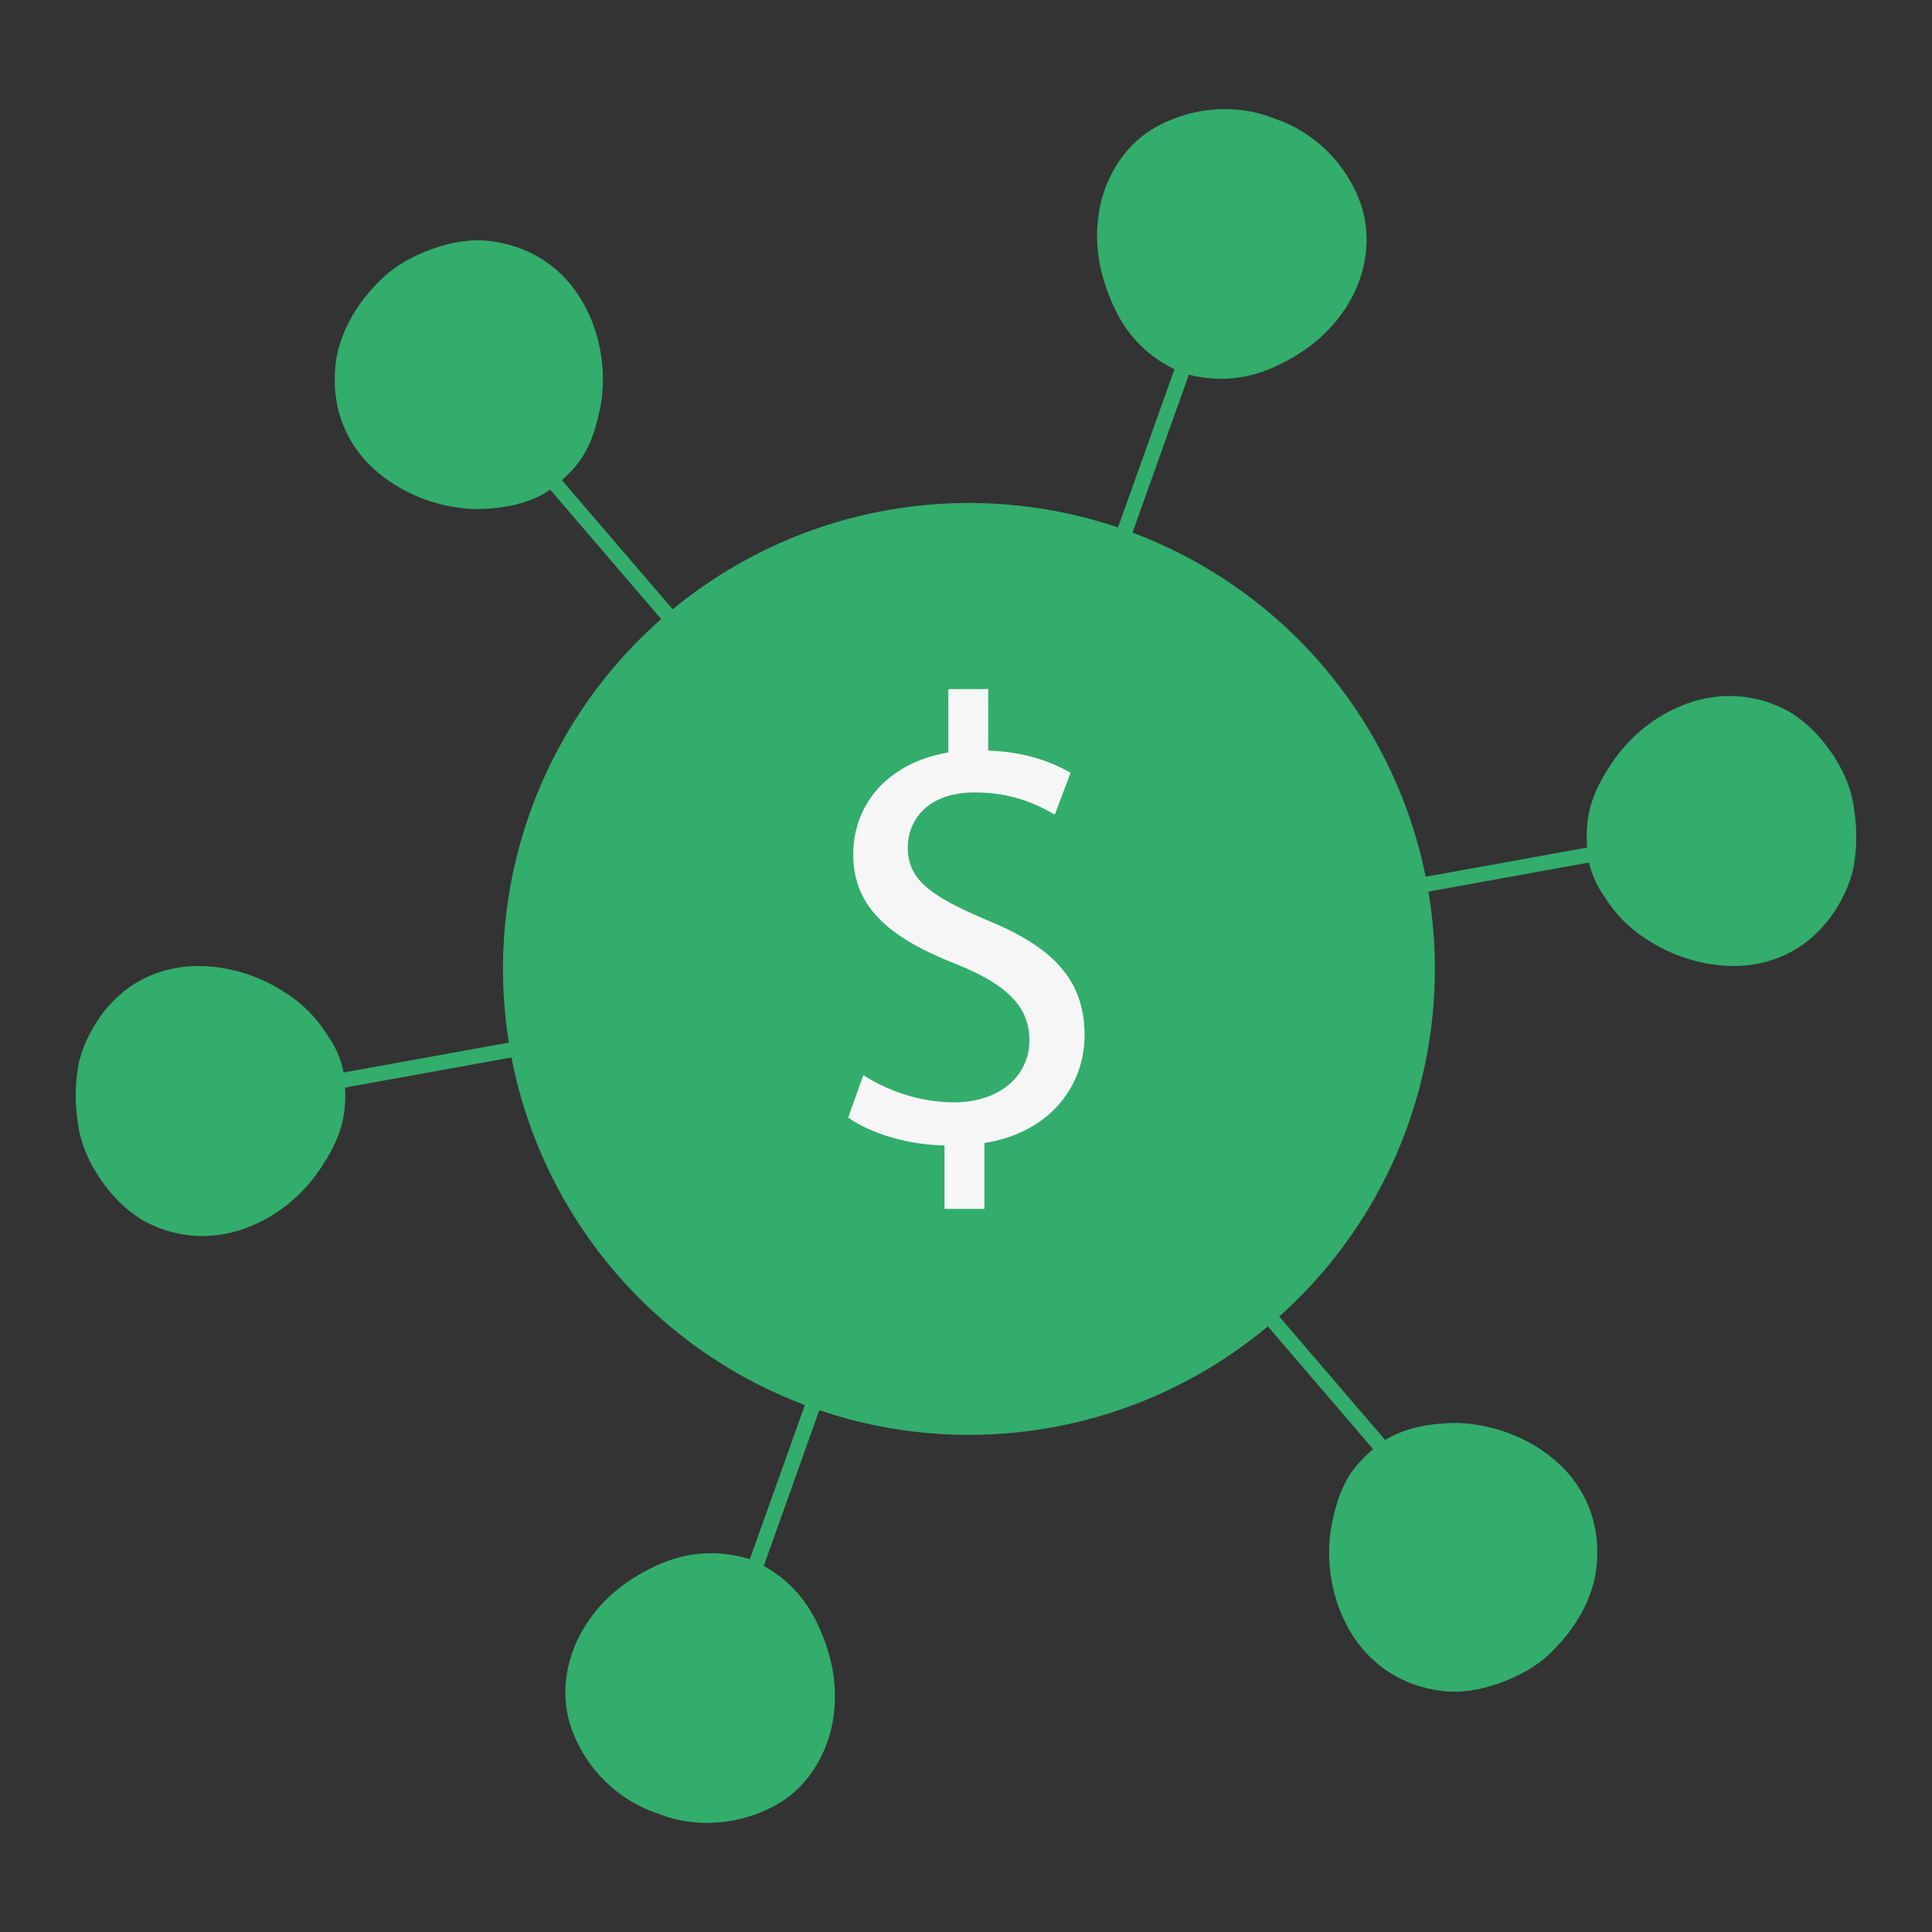 <?xml version="1.0" encoding="utf-8"?>
<!-- Generator: Adobe Illustrator 26.0.0, SVG Export Plug-In . SVG Version: 6.00 Build 0)  -->
<svg version="1.1" id="Layer_1" xmlns="http://www.w3.org/2000/svg" xmlns:xlink="http://www.w3.org/1999/xlink" x="0px" y="0px"
	 viewBox="0 0 64 64" enable-background="new 0 0 64 64" xml:space="preserve" width="64px" height="64px">
<rect x="0" y="0" width="64" height="64" fill="#333333" stroke="none"/>
<g>
	
		<rect x="10.042" y="31.794" transform="matrix(0.984 -0.178 0.178 0.984 -5.183 6.215)" fill="#32AD6C" width="44.129" height="0.5"/>
</g>
<line fill="none" stroke="#32AD6C" stroke-width="0.5" stroke-miterlimit="10" x1="24.688" y1="52.824" x2="39.525" y2="11.264"/>
<g>
	
		<rect x="10.042" y="31.794" transform="matrix(0.336 -0.942 0.942 0.336 -8.864 51.513)" fill="#32AD6C" width="44.129" height="0.5"/>
</g>
<g>
	
		<rect x="31.856" y="9.98" transform="matrix(0.759 -0.651 0.651 0.759 -13.124 28.599)" fill="#32AD6C" width="0.5" height="44.129"/>
</g>
<circle fill="#32AD6C" cx="32.097" cy="32.097" r="15.435"/>
<g>
	<path fill="#F6F6F6" d="M31.287,40.045v-2.1c-1.217-0.021-2.456-0.399-3.191-0.924l0.503-1.407
		c0.735,0.483,1.827,0.903,3.003,0.903c1.491,0,2.499-0.861,2.499-2.058c0-1.155-0.819-1.869-2.373-2.499
		c-2.142-0.84-3.464-1.827-3.464-3.653c0-1.743,1.239-3.065,3.15-3.38v-2.1h1.322v2.037c1.238,0.042,2.1,0.378,2.729,0.735
		l-0.524,1.386c-0.441-0.252-1.303-0.735-2.646-0.735c-1.616,0-2.225,0.966-2.225,1.827c0,1.071,0.776,1.617,2.604,2.394
		c2.162,0.882,3.254,1.953,3.254,3.822c0,1.68-1.154,3.233-3.317,3.569v2.184H31.287z"/>
</g>
<g>
	<g>
		<path fill="#32AD6C" d="M44.699,53.996c-0.615-1.072-0.77-2.291-0.614-3.331c0.091-0.506,0.222-1.033,0.444-1.482
			c0.216-0.458,0.542-0.817,0.923-1.147c0.734-0.687,1.782-0.897,2.821-0.899c1.063,0.035,2.242,0.404,3.192,1.196
			c0.95,0.792,1.462,1.896,1.445,3.119c0.02,1.246-0.626,2.475-1.697,3.443c-0.546,0.469-1.193,0.76-1.815,0.953
			c-0.628,0.186-1.249,0.251-1.865,0.131C46.317,55.771,45.314,55.068,44.699,53.996z"/>
	</g>
	<g>
		<path fill="#32AD6C" d="M19.301,53.996c0.631-1.083,1.571-1.753,2.582-2.197c1.009-0.422,2.004-0.447,2.963-0.145
			c0.927,0.391,1.677,1.035,2.176,2.016c0.488,0.994,0.78,2.101,0.567,3.34c-0.205,1.198-0.923,2.294-1.978,2.834
			c-1.048,0.558-2.484,0.771-3.828,0.227c-1.378-0.454-2.345-1.525-2.786-2.634C18.538,56.341,18.687,55.049,19.301,53.996z"/>
	</g>
	<g>
		<path fill="#32AD6C" d="M6.582,32c1.236,0.004,2.383,0.48,3.228,1.137c0.427,0.331,0.758,0.714,1.023,1.133
			c0.296,0.415,0.494,0.869,0.568,1.368c0.051,0.504,0.06,0.988-0.045,1.472c-0.109,0.483-0.326,0.965-0.628,1.424
			c-0.549,0.897-1.426,1.723-2.59,2.151c-1.156,0.426-2.401,0.328-3.465-0.294c-0.502-0.318-0.957-0.762-1.33-1.306
			c-0.377-0.543-0.676-1.185-0.764-1.901c-0.111-0.712-0.089-1.412,0.047-2.045c0.168-0.637,0.482-1.211,0.859-1.681
			C4.249,32.511,5.346,31.996,6.582,32z"/>
	</g>
	<g>
		<path fill="#32AD6C" d="M19.301,10.004c0.615,1.072,0.77,2.291,0.614,3.331c-0.091,0.506-0.222,1.033-0.444,1.482
			c-0.216,0.458-0.542,0.817-0.923,1.147c-0.734,0.687-1.782,0.897-2.821,0.899c-1.063-0.035-2.242-0.404-3.192-1.196
			c-0.95-0.792-1.462-1.896-1.445-3.119c-0.02-1.246,0.626-2.475,1.697-3.443c0.546-0.469,1.193-0.76,1.815-0.953
			c0.628-0.186,1.249-0.251,1.865-0.131C17.683,8.229,18.686,8.932,19.301,10.004z"/>
	</g>
	<g>
		<path fill="#32AD6C" d="M44.699,10.004c-0.631,1.083-1.571,1.753-2.582,2.197c-1.009,0.422-2.004,0.447-2.963,0.145
			c-0.927-0.391-1.677-1.035-2.176-2.016c-0.488-0.994-0.78-2.101-0.567-3.34c0.205-1.198,0.923-2.294,1.978-2.834
			c1.048-0.558,2.484-0.771,3.828-0.227c1.378,0.454,2.345,1.525,2.786,2.634C45.462,7.659,45.313,8.951,44.699,10.004z"/>
	</g>
	<g>
		<path fill="#32AD6C" d="M57.418,32c-1.236-0.004-2.383-0.48-3.228-1.137c-0.427-0.331-0.758-0.714-1.023-1.133
			c-0.296-0.415-0.494-0.869-0.568-1.368c-0.051-0.504-0.06-0.988,0.045-1.472c0.109-0.483,0.326-0.965,0.628-1.424
			c0.549-0.897,1.426-1.723,2.59-2.151c1.156-0.426,2.401-0.328,3.465,0.294c0.502,0.318,0.957,0.762,1.33,1.306
			c0.377,0.543,0.676,1.185,0.764,1.901c0.111,0.712,0.089,1.412-0.047,2.045c-0.168,0.637-0.482,1.211-0.859,1.681
			C59.751,31.489,58.654,32.004,57.418,32z"/>
	</g>
</g>
</svg>
